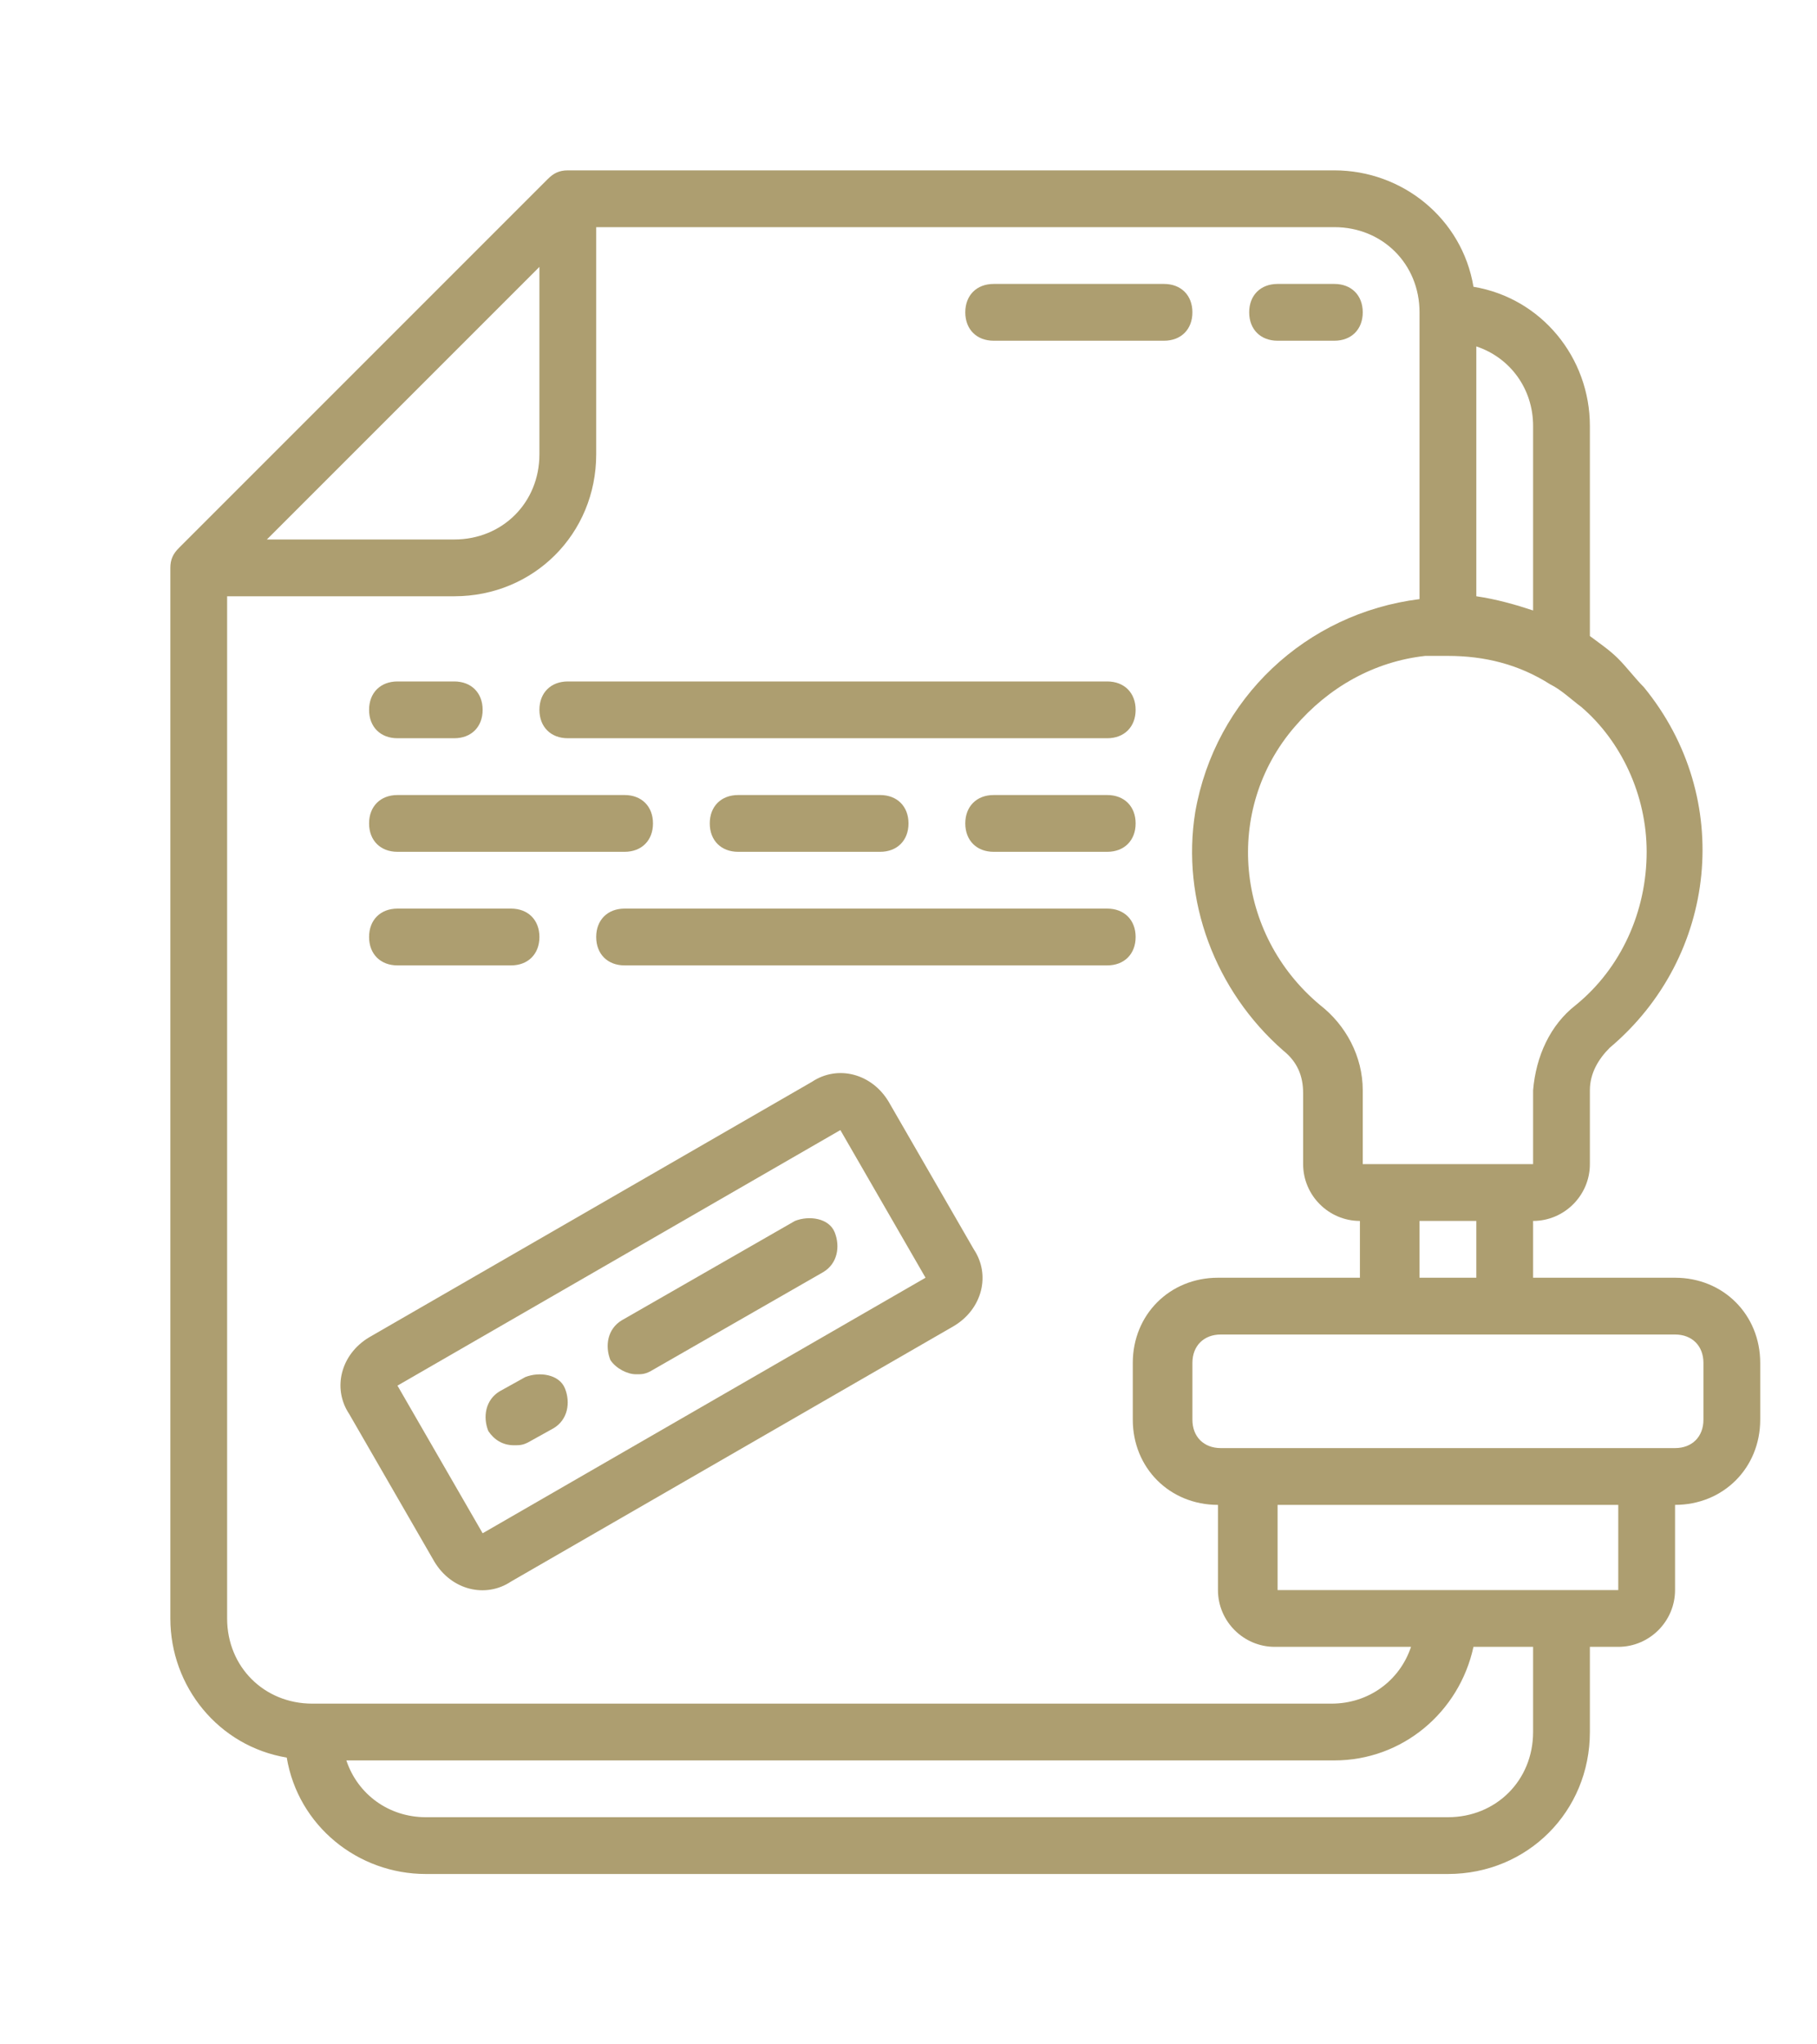 <?xml version="1.0" encoding="utf-8"?>
<!-- Generator: Adobe Illustrator 22.0.0, SVG Export Plug-In . SVG Version: 6.00 Build 0)  -->
<svg version="1.1" id="Layer_1" xmlns="http://www.w3.org/2000/svg" xmlns:xlink="http://www.w3.org/1999/xlink" x="0px" y="0px"
	 viewBox="0 0 64 72" style="enable-background:new 0 0 64 72;" xml:space="preserve">
<style type="text/css">
	.st0{fill:#AD9E70;}
</style>
<g>
	<g id="QCB_Homepage_1.1_-_AR_3">
		<g id="Page-1" transform="translate(6 6)">
			<g id="_127---Stamped-File">
				<path id="Shape" class="st0" d="M29,6h6c0.6,0,1-0.4,1-1s-0.4-1-1-1h-6c-0.6,0-1,0.4-1,1S28.4,6,29,6z"/>
				<path id="Shape-2" class="st0" d="M39,6h2c0.6,0,1-0.4,1-1s-0.4-1-1-1h-2c-0.6,0-1,0.4-1,1S38.4,6,39,6z"/>
				<path id="Shape-3" class="st0" d="M8,20h2c0.6,0,1-0.4,1-1s-0.4-1-1-1H8c-0.6,0-1,0.4-1,1S7.4,20,8,20z"/>
				<path id="Shape-4" class="st0" d="M14,20h19c0.6,0,1-0.4,1-1s-0.4-1-1-1H14c-0.6,0-1,0.4-1,1S13.4,20,14,20z"/>
				<path id="Shape-5" class="st0" d="M8,28h4c0.6,0,1-0.4,1-1s-0.4-1-1-1H8c-0.6,0-1,0.4-1,1S7.4,28,8,28z"/>
				<path id="Shape-6" class="st0" d="M33,26H16c-0.6,0-1,0.4-1,1s0.4,1,1,1h17c0.6,0,1-0.4,1-1S33.6,26,33,26z"/>
				<path id="Shape-7" class="st0" d="M8,24h8c0.6,0,1-0.4,1-1s-0.4-1-1-1H8c-0.6,0-1,0.4-1,1S7.4,24,8,24z"/>
				<path id="Shape-8" class="st0" d="M25,24c0.6,0,1-0.4,1-1s-0.4-1-1-1h-5c-0.6,0-1,0.4-1,1s0.4,1,1,1H25z"/>
				<path id="Shape-9" class="st0" d="M33,22h-4c-0.6,0-1,0.4-1,1s0.4,1,1,1h4c0.6,0,1-0.4,1-1S33.6,22,33,22z"/>
				<path id="Shape-10" class="st0" d="M9.3,49c0.6,1,1.8,1.3,2.7,0.7l15.6-9c1-0.6,1.3-1.8,0.7-2.7l-3-5.2c-0.6-1-1.8-1.3-2.7-0.7
					c0,0,0,0,0,0L7,41.1c-1,0.6-1.3,1.8-0.7,2.7L9.3,49z M23.6,33.8l3,5.2L11,48l-3-5.2L23.6,33.8z"/>
				<path id="Shape-11" class="st0" d="M12.1,44.9c0.2,0,0.3,0,0.5-0.1l0.9-0.5c0.5-0.3,0.6-0.9,0.4-1.4s-0.9-0.6-1.4-0.4L11.6,43
					c-0.5,0.3-0.6,0.9-0.4,1.4C11.4,44.7,11.7,44.9,12.1,44.9z"/>
				<path id="Shape-12" class="st0" d="M16.4,42.4c0.2,0,0.3,0,0.5-0.1l6.1-3.5c0.5-0.3,0.6-0.9,0.4-1.4S22.5,36.8,22,37l0,0
					l-6.1,3.5c-0.5,0.3-0.6,0.9-0.4,1.4C15.7,42.2,16.1,42.4,16.4,42.4z"/>
				<path id="Shape-13" class="st0" d="M53,39h-5v-2c1.1,0,2-0.9,2-2v-2.6c0-0.6,0.3-1.1,0.7-1.5c3.8-3.2,4.4-8.8,1.2-12.7
					c-0.3-0.3-0.6-0.7-0.9-1c-0.3-0.3-0.6-0.5-1-0.8V9c0-2.4-1.7-4.5-4.1-4.9C45.5,1.7,43.4,0,41,0H14c-0.3,0-0.5,0.1-0.7,0.3
					l-13,13C0.1,13.5,0,13.7,0,14v37c0,2.4,1.7,4.5,4.1,4.9C4.5,58.3,6.6,60,9,60h36c2.8,0,5-2.2,5-5v-3h1c1.1,0,2-0.9,2-2v-3
					c1.7,0,3-1.3,3-3v-2C56,40.3,54.7,39,53,39z M46,39h-2v-2h2V39z M52,24c0,2.1-0.9,4.1-2.5,5.4c-0.9,0.7-1.4,1.8-1.5,3V35h-6
					v-2.6c0-1.2-0.6-2.3-1.5-3c-3-2.5-3.4-6.9-0.9-9.8c1.2-1.4,2.8-2.3,4.6-2.5c0.3,0,0.5,0,0.8,0c1.3,0,2.5,0.3,3.6,1l0,0
					c0.4,0.2,0.7,0.5,1.1,0.8C51.1,20.1,52,22,52,24z M48,9v6.5c-0.6-0.2-1.3-0.4-2-0.5V6.2C47.2,6.6,48,7.7,48,9z M13,3.4V10
					c0,1.7-1.3,3-3,3H3.4L13,3.4z M2,51V15h8c2.8,0,5-2.2,5-5V2h26c1.7,0,3,1.3,3,3v10.1h0c-4,0.5-7.2,3.5-7.9,7.5
					c-0.5,3.1,0.7,6.3,3.1,8.4c0.5,0.4,0.7,0.9,0.7,1.5V35c0,1.1,0.9,2,2,2v2h-5c-1.7,0-3,1.3-3,3v2c0,1.7,1.3,3,3,3v3
					c0,1.1,0.9,2,2,2h4.8c-0.4,1.2-1.5,2-2.8,2H5C3.3,54,2,52.7,2,51z M48,55c0,1.7-1.3,3-3,3l0,0H9c-1.3,0-2.4-0.8-2.8-2H41
					c2.4,0,4.4-1.7,4.9-4H48V55z M51,50H39v-3h12V50z M54,44c0,0.6-0.4,1-1,1H37c-0.6,0-1-0.4-1-1v-2c0-0.6,0.4-1,1-1h16
					c0.6,0,1,0.4,1,1V44z"/>
			</g>
		</g>
	</g>
</g>
</svg>
